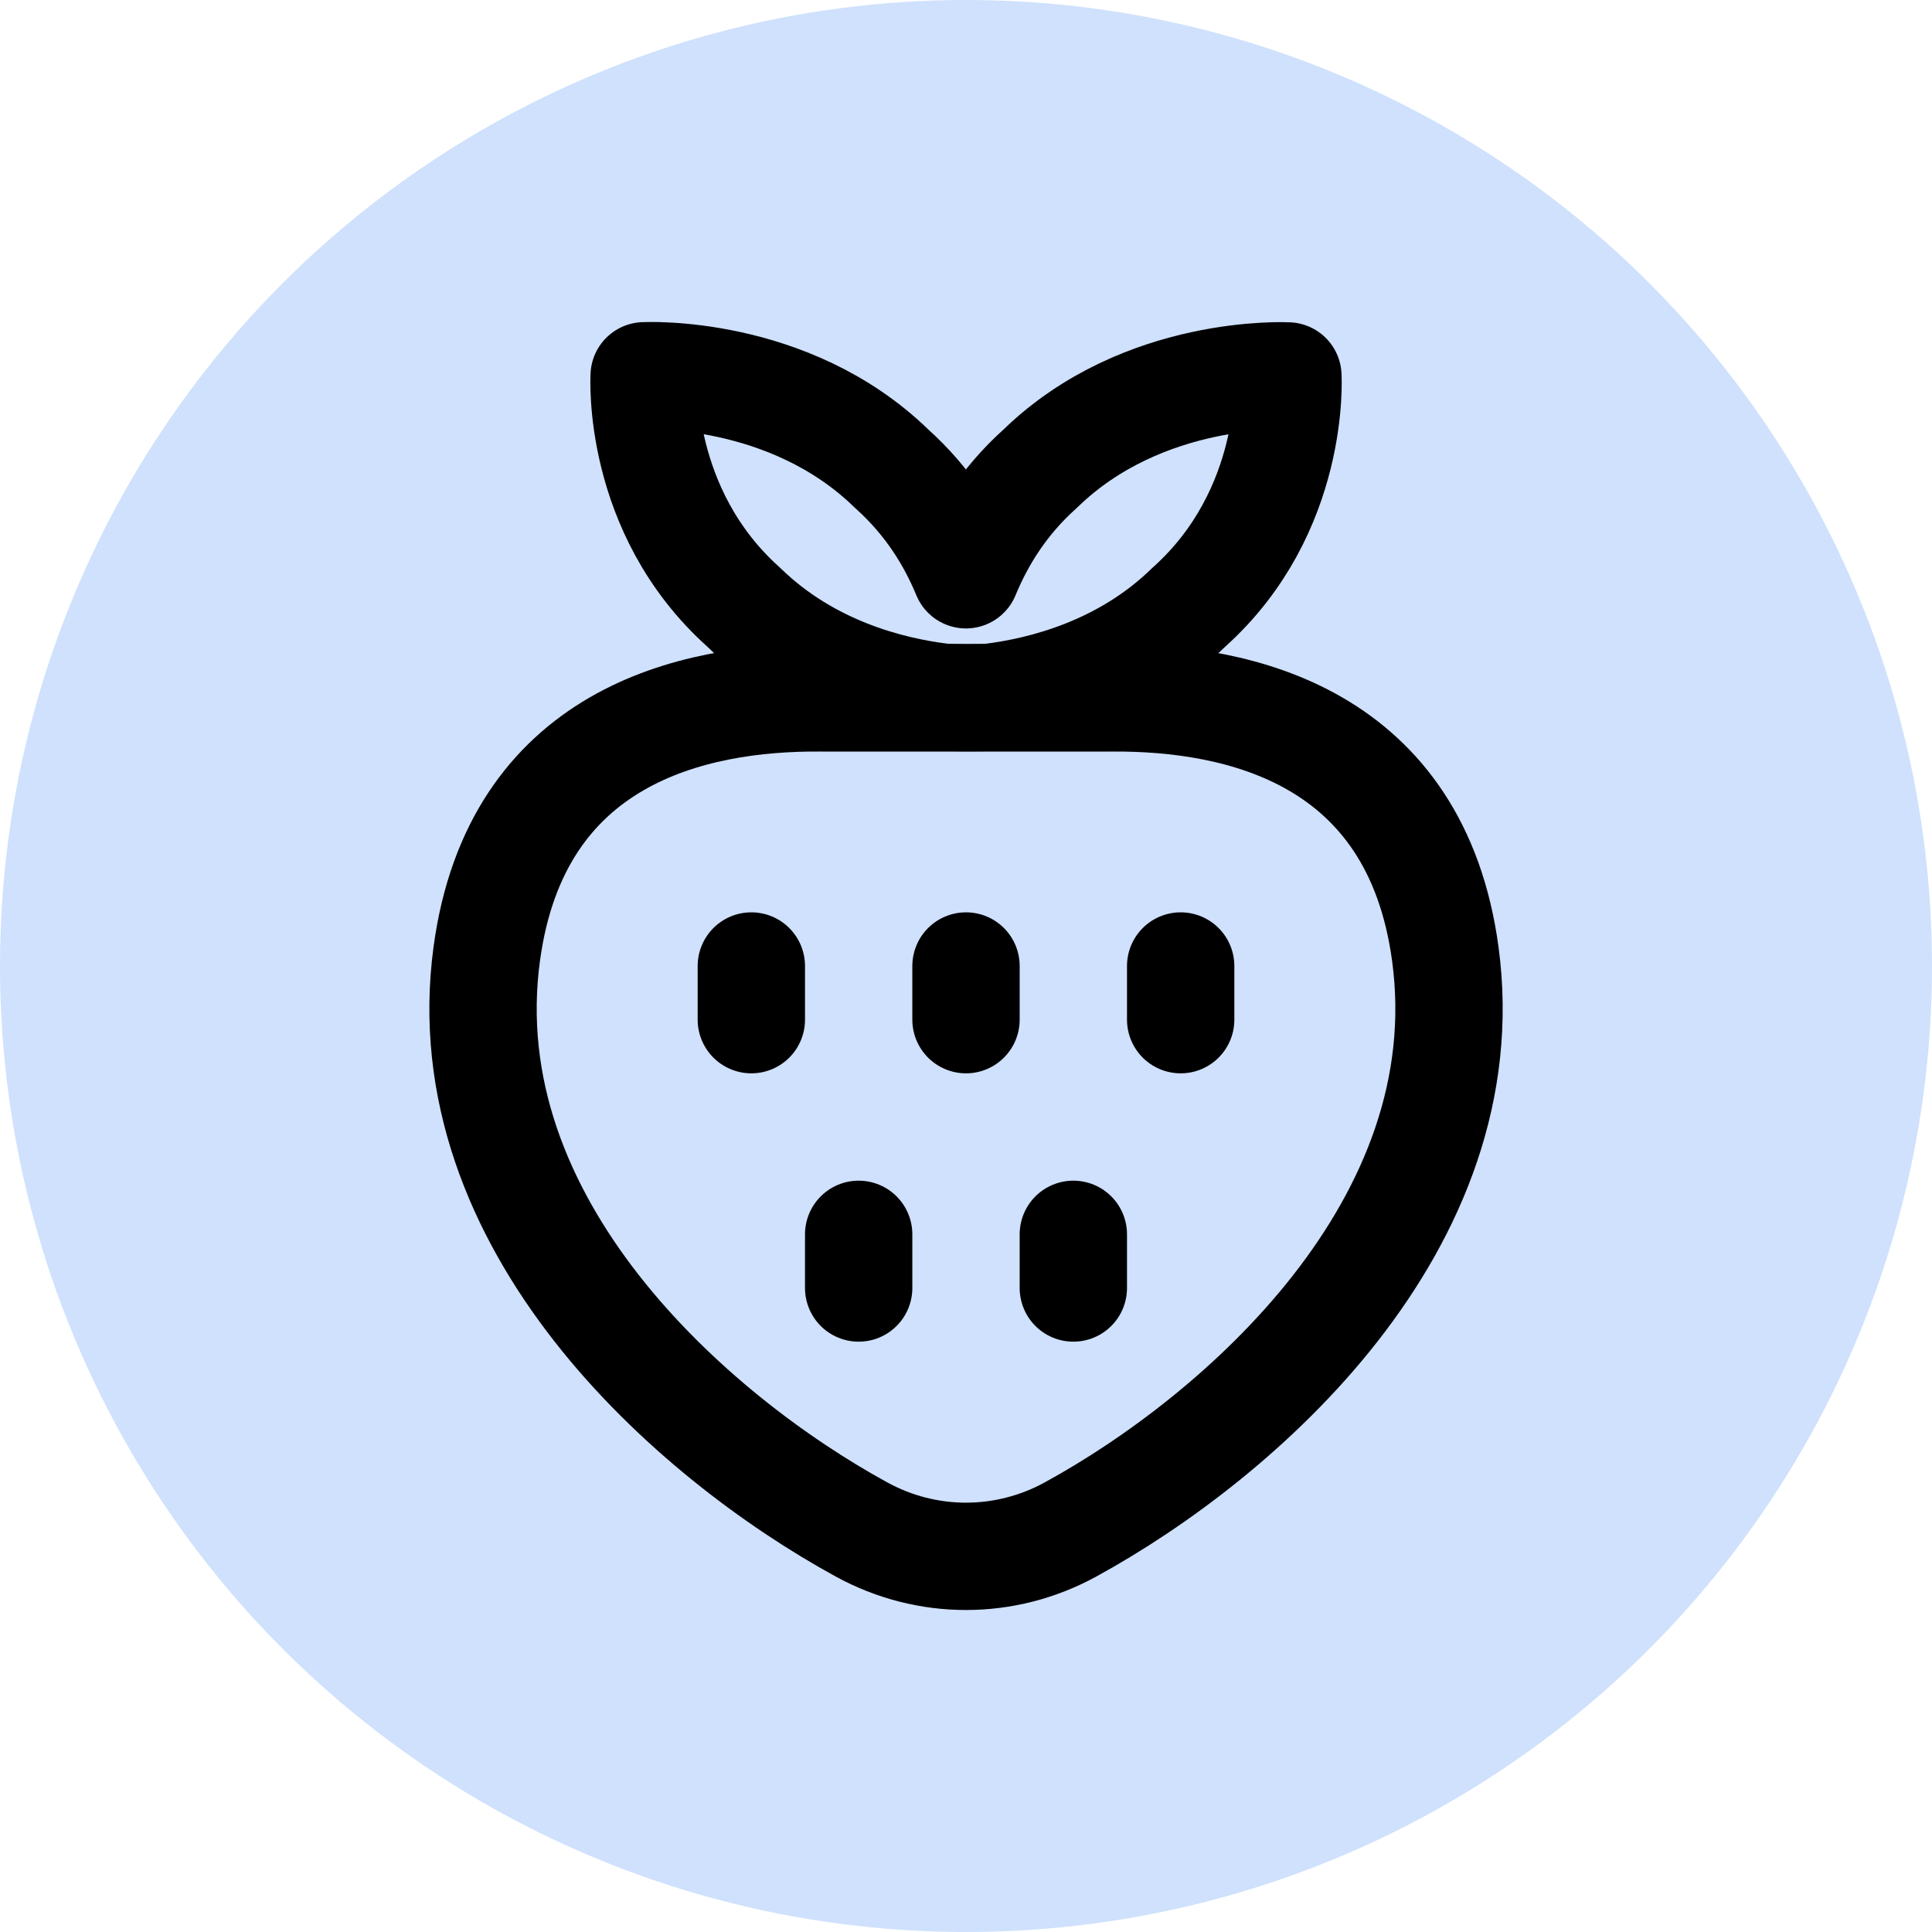<svg width="36" height="36" viewBox="0 0 36 36" fill="none" xmlns="http://www.w3.org/2000/svg">
<circle cx="18" cy="18" r="18" fill="#CFE1FC"/>
<path fill-rule="evenodd" clip-rule="evenodd" d="M13.853 11.31C15.065 12.491 16.581 12.869 17.536 12.987C17.537 13.004 18.464 13.004 18.465 12.991C19.421 12.873 20.938 12.497 22.151 11.316C24.154 9.523 23.998 7.005 23.998 7.005C23.998 7.005 21.305 6.861 19.384 8.732C18.693 9.35 18.271 10.052 17.999 10.71C17.727 10.052 17.304 9.351 16.613 8.732C14.693 6.861 12.003 7.002 12.003 7.002C12.003 7.002 11.851 9.516 13.853 11.31Z" stroke="black" stroke-width="2" stroke-linecap="round" stroke-linejoin="round"/>
<path fill-rule="evenodd" clip-rule="evenodd" d="M15.3 13.004C12.877 12.984 9.62 13.733 9.071 17.766C8.383 22.813 12.887 26.768 16.052 28.499C16.662 28.833 17.331 29 18 29C18.669 29 19.338 28.833 19.948 28.499C23.113 26.768 27.618 22.813 26.93 17.766C26.38 13.733 23.123 12.984 20.7 13.004H15.3Z" stroke="black" stroke-width="2" stroke-linecap="round" stroke-linejoin="round"/>
<path d="M18 18V19" stroke="black" stroke-width="2" stroke-linecap="round" stroke-linejoin="round"/>
<path d="M16 23V24" stroke="black" stroke-width="2" stroke-linecap="round" stroke-linejoin="round"/>
<path d="M20 23V24" stroke="black" stroke-width="2" stroke-linecap="round" stroke-linejoin="round"/>
<path d="M14 18V19" stroke="black" stroke-width="2" stroke-linecap="round" stroke-linejoin="round"/>
<path d="M22 18V19" stroke="black" stroke-width="2" stroke-linecap="round" stroke-linejoin="round"/>
</svg>
